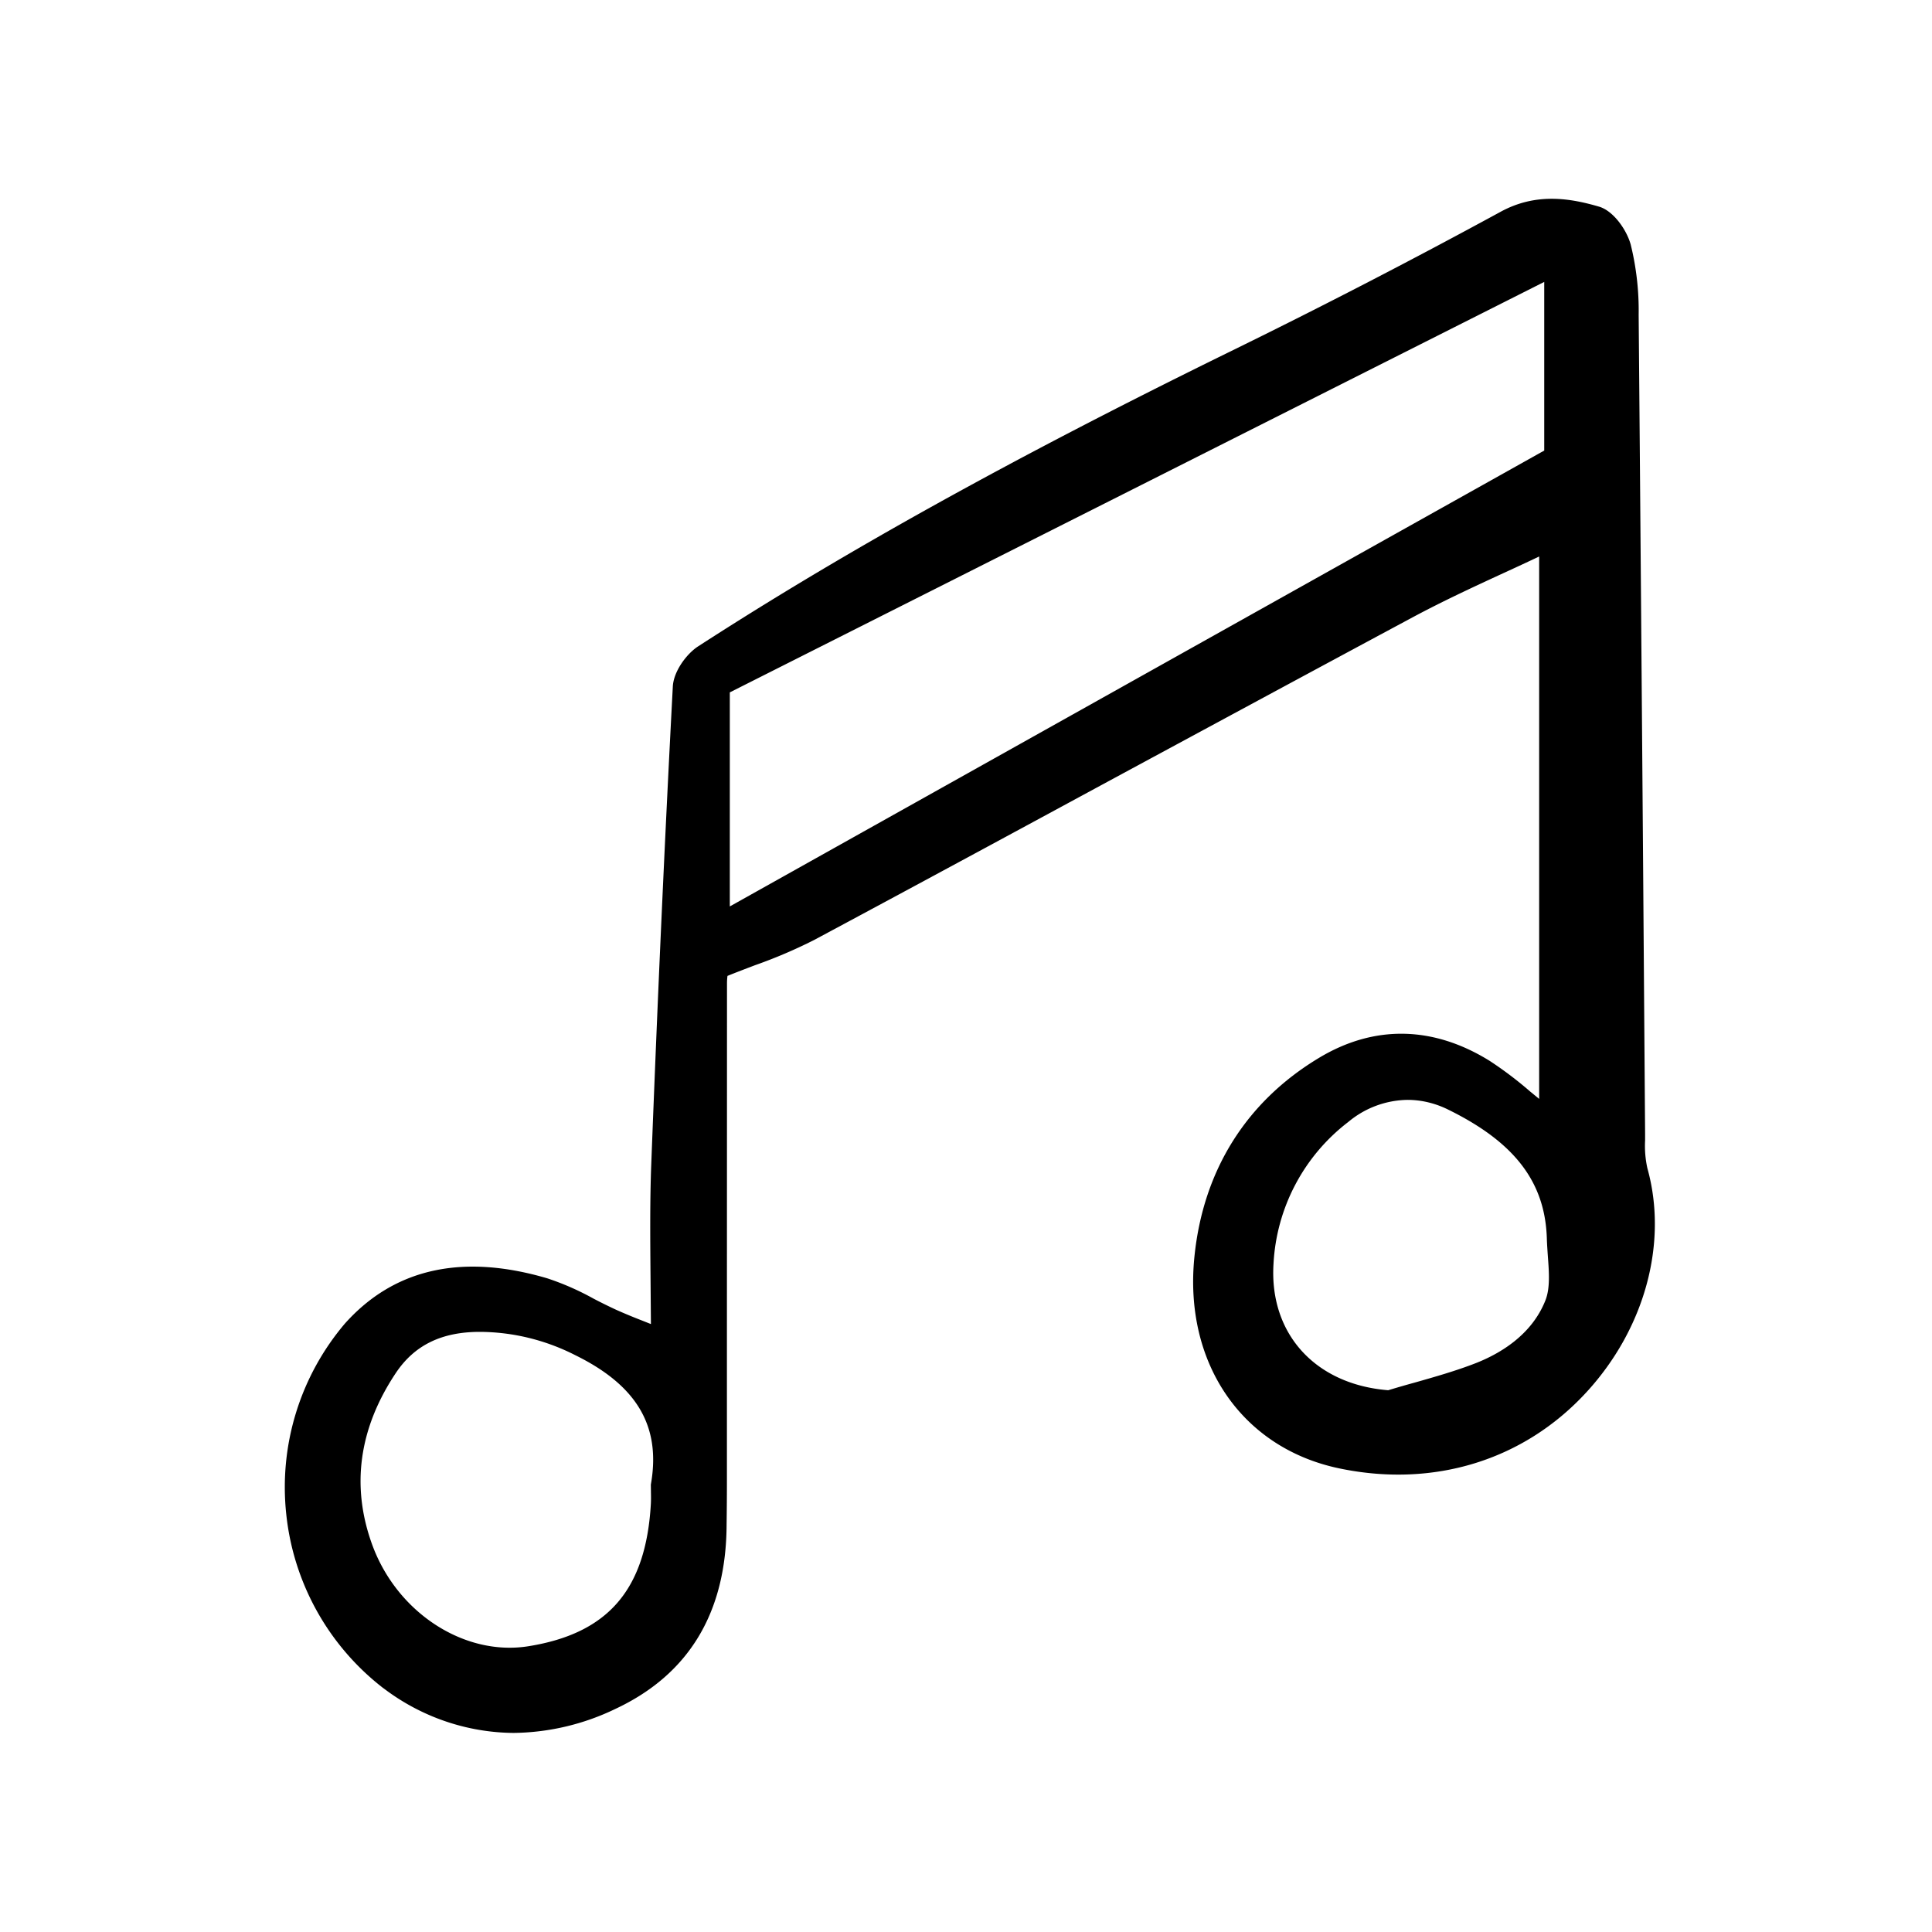 <svg width="46" height="46" fill="currentColor" viewBox="0 0 24 24" xmlns="http://www.w3.org/2000/svg">
  <path d="M4.764 20.972c.466.355 1.032.55 1.615.555a2.98 2.98 0 0 0 1.269-.3c.91-.427 1.373-1.196 1.378-2.285a36.953 36.953 0 0 0 .004-.575v-1.722l.001-4.43a.71.71 0 0 1 .006-.092c.116-.047.23-.09.34-.132a6.15 6.15 0 0 0 .736-.314c1.256-.673 2.53-1.362 3.762-2.029 1.204-.65 2.45-1.323 3.676-1.981.368-.197.74-.37 1.135-.552.144-.066.289-.133.434-.202v6.738l-.112-.092a4.648 4.648 0 0 0-.502-.38c-.703-.437-1.437-.45-2.122-.037-.902.543-1.437 1.396-1.546 2.466-.136 1.322.588 2.38 1.8 2.633 1.172.245 2.292-.1 3.07-.947.726-.79 1.015-1.856.756-2.783a1.287 1.287 0 0 1-.028-.344v-.082l-.024-3.247c-.018-2.31-.036-4.619-.056-6.928a3.422 3.422 0 0 0-.099-.873c-.052-.186-.216-.418-.393-.47-.357-.104-.781-.178-1.225.065a87.52 87.52 0 0 1-3.388 1.75c-2.657 1.304-4.748 2.463-6.578 3.647-.144.093-.305.31-.315.499-.1 1.896-.19 3.894-.268 5.939-.017.452-.013.907-.009 1.388l.005.593-.126-.05a6.69 6.69 0 0 1-.305-.127 6.478 6.478 0 0 1-.282-.139 3.347 3.347 0 0 0-.574-.252c-1.056-.311-1.901-.123-2.513.56a3.139 3.139 0 0 0-.73 2.37 3.144 3.144 0 0 0 1.207 2.162h.001Zm3.322-2.449c.001.056.002.109-.001.162-.062 1.062-.53 1.606-1.52 1.765-.792.127-1.625-.41-1.937-1.249-.27-.73-.173-1.454.291-2.148.23-.342.565-.508 1.042-.508.412.002.818.102 1.186.29.765.376 1.063.882.94 1.595l-.002.014.001.08Zm.98-7.264V8.601l10.117-5.099v2.095L9.066 11.26Zm10.132 4.894c-.17.431-.564.662-.864.78-.246.096-.507.17-.76.242-.11.03-.22.062-.329.095-.907-.072-1.479-.702-1.425-1.57a2.374 2.374 0 0 1 .928-1.762c.207-.174.467-.271.737-.275.177 0 .352.044.511.124.828.408 1.205.907 1.22 1.618.003.07.008.142.013.214.014.188.028.384-.031.534Z"></path>
</svg>